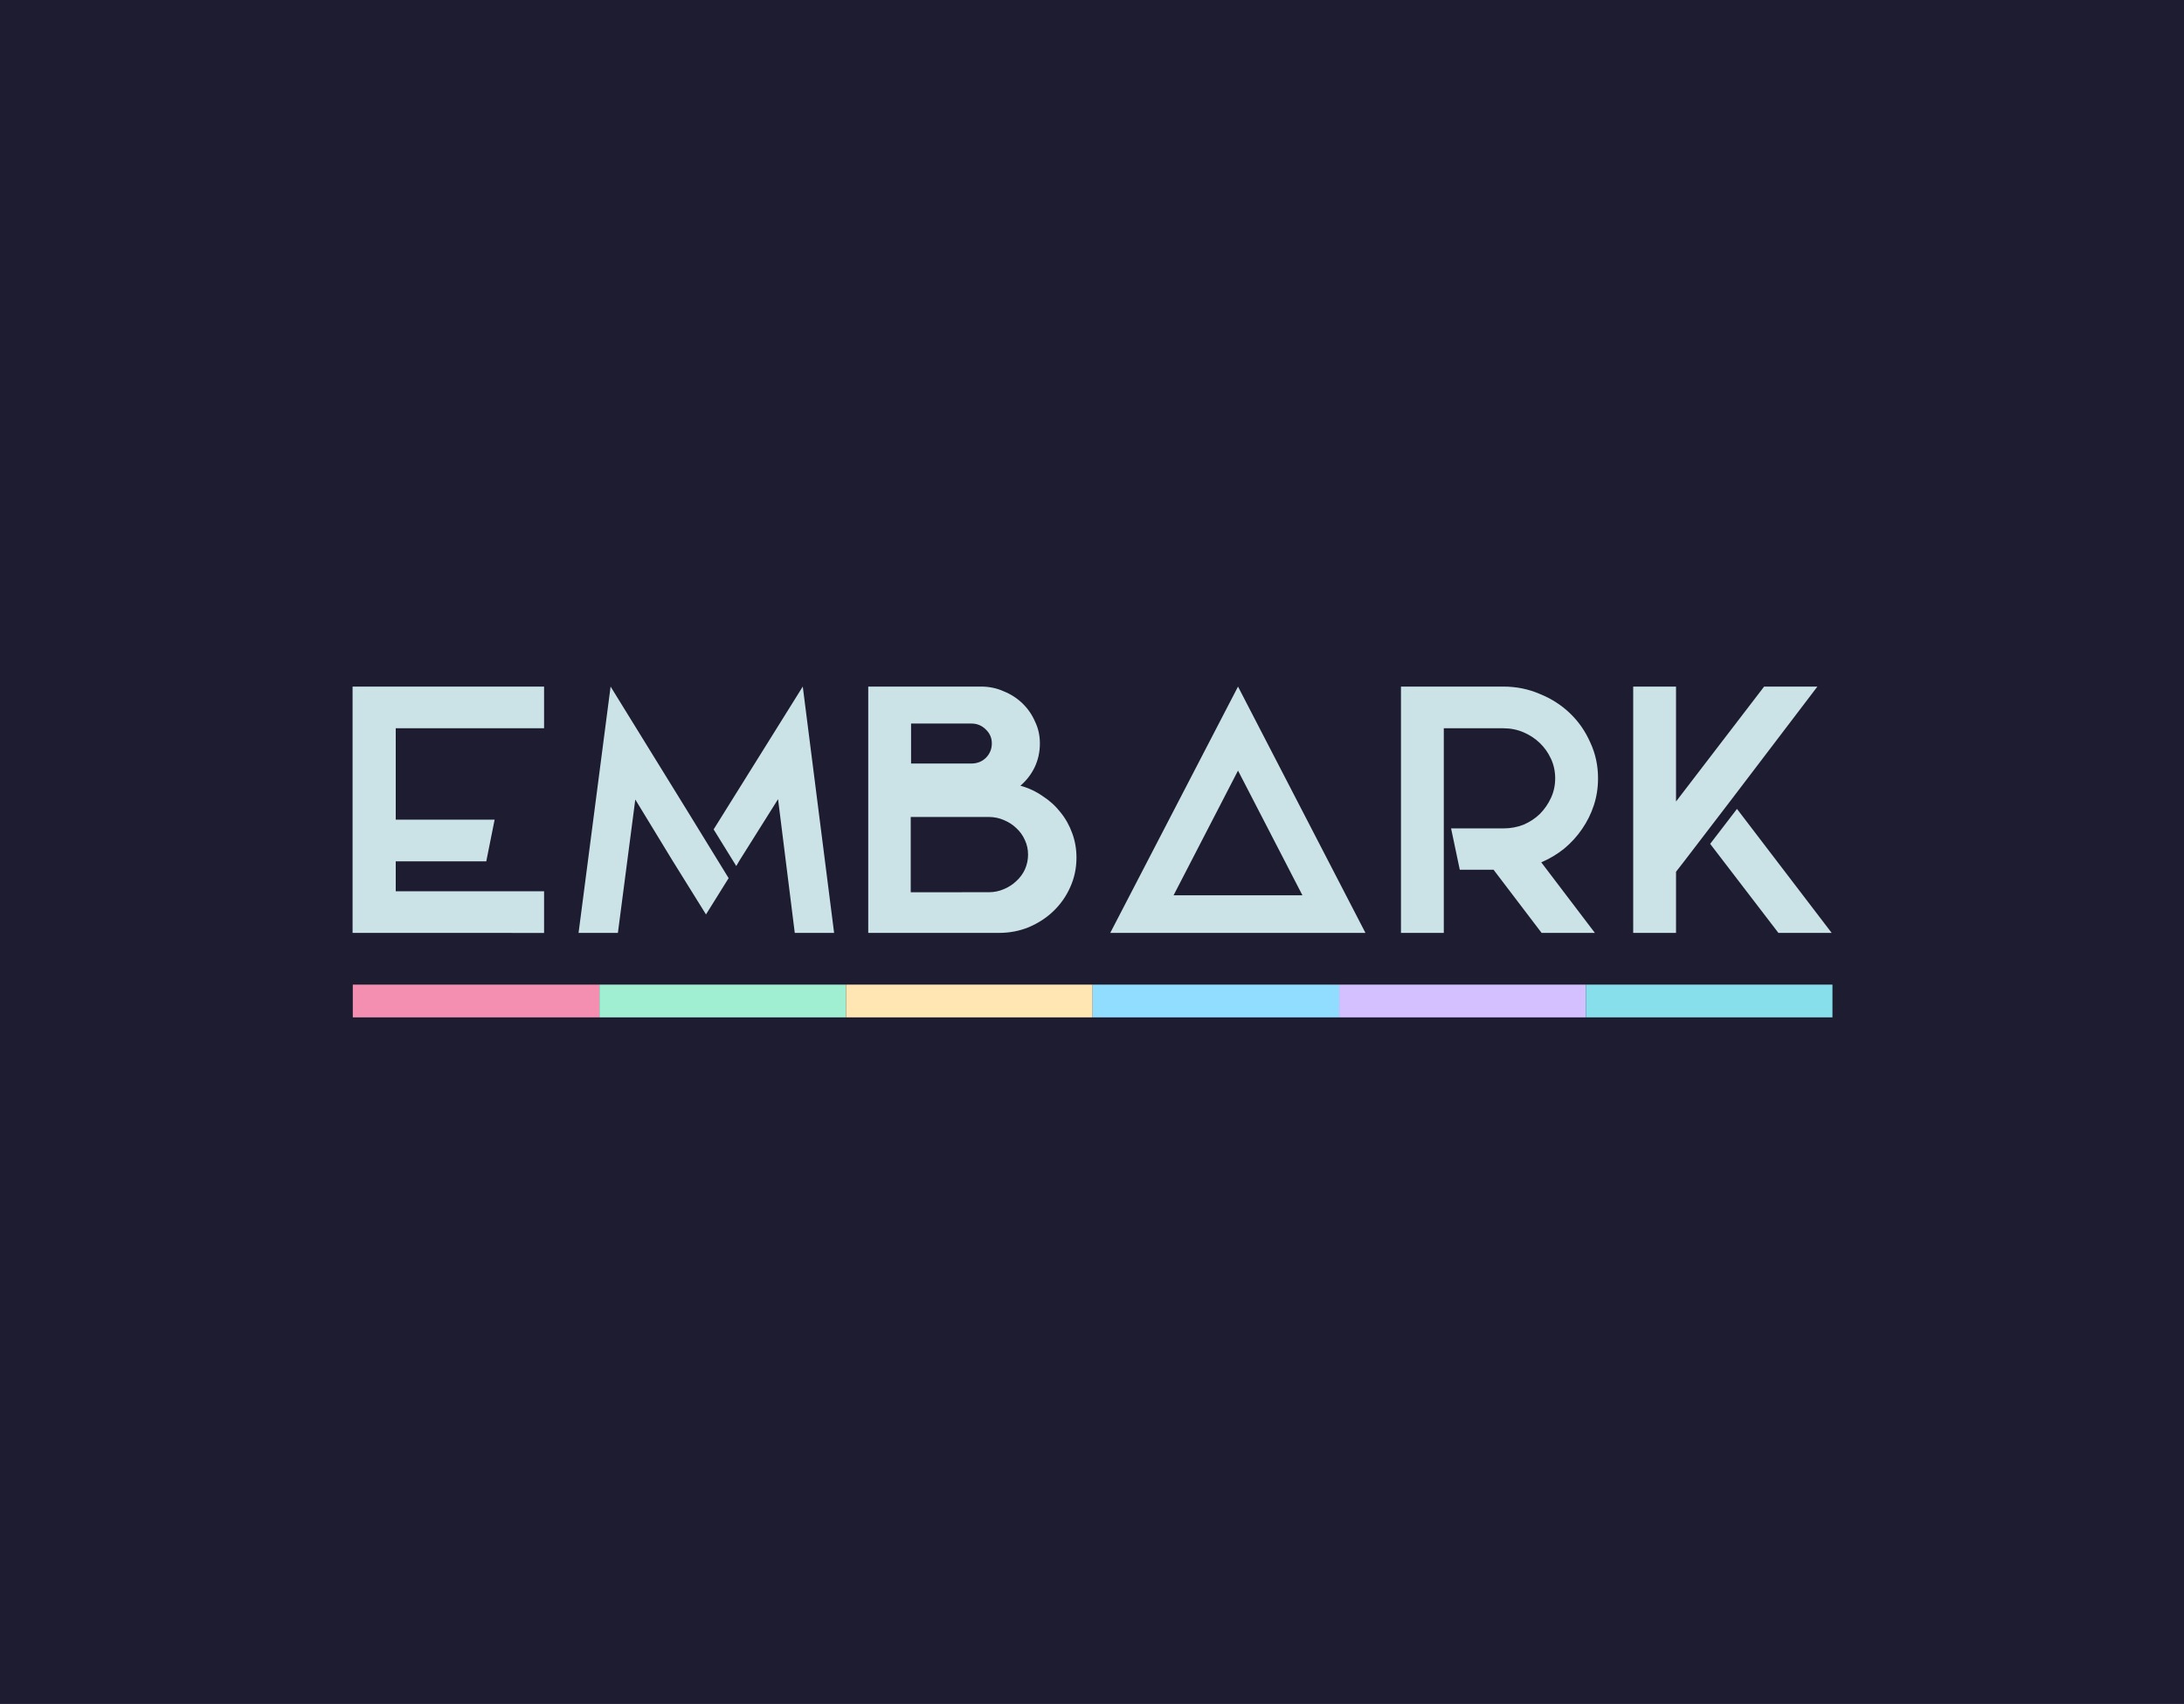 <?xml version="1.0" encoding="UTF-8" standalone="no"?>
<svg
   xmlns:dc="http://purl.org/dc/elements/1.1/"
   xmlns:cc="http://creativecommons.org/ns#"
   xmlns:rdf="http://www.w3.org/1999/02/22-rdf-syntax-ns#"
   xmlns:svg="http://www.w3.org/2000/svg"
   xmlns="http://www.w3.org/2000/svg"
   id="svg8"
   version="1.1"
   viewBox="0 0 309.825 241.8"
   height="913.884"
   width="1170.985">
  <defs
     id="defs2" />
  <g
     transform="matrix(2.917,0,0,2.816,-0.205,-0.031)"
     id="g127">
    <rect
       y="0.011"
       x="0.07"
       height="85.86"
       width="106.226"
       id="rect840"
       style="fill:#1e1c31;fill-opacity:1;stroke-width:0.238" />
    <g
       style="font-style:normal;font-variant:normal;font-weight:normal;font-stretch:normal;font-size:16.933px;font-family:Elianto;-inkscape-font-specification:'Elianto, Normal';font-variant-ligatures:normal;font-variant-caps:normal;font-variant-numeric:normal;font-variant-east-asian:normal;fill:#cbe3e7;fill-opacity:1;stroke:none;stroke-width:7.665;stroke-miterlimit:4;stroke-dasharray:none"
       id="text860"
       aria-label="EMBARK">
      <path
         id="path1284"
         style="font-style:normal;font-variant:normal;font-weight:normal;font-stretch:normal;font-size:16.933px;font-family:Elianto;-inkscape-font-specification:'Elianto, Normal';font-variant-ligatures:normal;font-variant-caps:normal;font-variant-numeric:normal;font-variant-east-asian:normal;fill:#cbe3e7;fill-opacity:1;stroke-width:7.665;stroke-miterlimit:4;stroke-dasharray:none"
         d="m 26.53,34.607 v 2.1 h -7.214 v 4.606 h 4.809 l -0.406,2.1 h -4.403 v 1.507 h 7.214 v 2.1 H 17.217 v 0 -2.1 -1.507 -2.1 -4.606 -1.05 -1.05 z" />
      <path
         id="path1286"
         style="font-style:normal;font-variant:normal;font-weight:normal;font-stretch:normal;font-size:16.933px;font-family:Elianto;-inkscape-font-specification:'Elianto, Normal';font-variant-ligatures:normal;font-variant-caps:normal;font-variant-numeric:normal;font-variant-east-asian:normal;fill:#cbe3e7;fill-opacity:1;stroke-width:7.665;stroke-miterlimit:4;stroke-dasharray:none"
         d="m 30.12,47.019 h -1.913 l 1.558,-12.412 3.742,6.282 1.998,3.37 -1.101,1.829 -1.626,-2.709 -1.812,-3.082 z m 5.757,-3.37 -1.101,-1.846 4.335,-7.197 1.524,12.412 h -1.913 l -0.813,-6.739 -1.88,3.099 z" />
      <path
         id="path1288"
         style="font-style:normal;font-variant:normal;font-weight:normal;font-stretch:normal;font-size:16.933px;font-family:Elianto;-inkscape-font-specification:'Elianto, Normal';font-variant-ligatures:normal;font-variant-caps:normal;font-variant-numeric:normal;font-variant-east-asian:normal;fill:#cbe3e7;fill-opacity:1;stroke-width:7.665;stroke-miterlimit:4;stroke-dasharray:none"
         d="m 49.695,39.602 q 0.593,0.169 1.084,0.525 0.508,0.339 0.864,0.813 0.373,0.474 0.576,1.067 0.203,0.576 0.203,1.219 0,0.796 -0.305,1.49 -0.288,0.677 -0.813,1.202 -0.508,0.508 -1.202,0.813 -0.677,0.288 -1.456,0.288 H 42.295 V 34.607 h 5.486 q 0.593,0 1.101,0.237 0.525,0.22 0.914,0.61 0.389,0.389 0.61,0.914 0.237,0.508 0.237,1.101 0,0.643 -0.254,1.202 -0.254,0.542 -0.694,0.931 z m -5.317,-1.118 h 2.929 q 0.423,0 0.711,-0.288 0.288,-0.305 0.288,-0.728 0,-0.406 -0.288,-0.694 -0.288,-0.305 -0.711,-0.305 h -2.929 z m 3.776,6.485 q 0.389,0 0.728,-0.152 0.356,-0.152 0.61,-0.406 0.271,-0.254 0.423,-0.593 0.152,-0.356 0.152,-0.745 0,-0.389 -0.152,-0.728 -0.152,-0.356 -0.423,-0.61 -0.254,-0.254 -0.61,-0.406 -0.339,-0.152 -0.728,-0.152 h -3.793 v 3.793 z" />
      <path
         id="path1290"
         style="font-style:normal;font-variant:normal;font-weight:normal;font-stretch:normal;font-size:16.933px;font-family:Elianto;-inkscape-font-specification:'Elianto, Normal';font-variant-ligatures:normal;font-variant-caps:normal;font-variant-numeric:normal;font-variant-east-asian:normal;fill:#cbe3e7;fill-opacity:1;stroke-width:7.665;stroke-miterlimit:4;stroke-dasharray:none"
         d="m 60.278,34.607 6.198,12.412 H 54.064 Z m 0,4.233 -3.133,6.282 h 6.265 z" />
      <path
         id="path1292"
         style="font-style:normal;font-variant:normal;font-weight:normal;font-stretch:normal;font-size:16.933px;font-family:Elianto;-inkscape-font-specification:'Elianto, Normal';font-variant-ligatures:normal;font-variant-caps:normal;font-variant-numeric:normal;font-variant-east-asian:normal;fill:#cbe3e7;fill-opacity:1;stroke-width:7.665;stroke-miterlimit:4;stroke-dasharray:none"
         d="m 77.787,39.23 q 0,0.711 -0.203,1.355 -0.203,0.643 -0.576,1.202 -0.356,0.542 -0.864,0.982 -0.508,0.423 -1.118,0.694 l 2.608,3.556 h -2.591 l -2.337,-3.183 h -1.643 l -0.423,-2.083 h 2.54 q 0.525,0 0.982,-0.186 0.457,-0.203 0.796,-0.542 0.339,-0.356 0.542,-0.813 0.203,-0.457 0.203,-0.982 0,-0.525 -0.203,-0.982 -0.203,-0.457 -0.542,-0.796 -0.339,-0.339 -0.796,-0.542 -0.457,-0.203 -0.982,-0.203 H 70.286 v 10.312 h -2.083 v -10.312 -1.05 -1.05 h 4.978 q 0.948,0 1.778,0.373 0.847,0.356 1.473,0.982 0.627,0.627 0.982,1.473 0.373,0.83 0.373,1.795 z" />
      <path
         id="path1294"
         style="font-style:normal;font-variant:normal;font-weight:normal;font-stretch:normal;font-size:16.933px;font-family:Elianto;-inkscape-font-specification:'Elianto, Normal';font-variant-ligatures:normal;font-variant-caps:normal;font-variant-numeric:normal;font-variant-east-asian:normal;fill:#cbe3e7;fill-opacity:1;stroke-width:7.665;stroke-miterlimit:4;stroke-dasharray:none"
         d="m 81.936,43.463 v 0 l -0.356,0.474 v 3.082 H 79.497 V 34.607 h 2.083 v 5.791 l 4.284,-5.791 h 2.591 l -4.216,5.74 v 0 z m 2.608,-2.692 4.606,6.248 h -2.591 l -3.319,-4.487 z" />
    </g>
    <g
       transform="matrix(1.285,0,0,1,-12.492,-9.89)"
       id="g965">
      <rect
         y="59.514"
         x="23.128"
         height="1.651"
         width="9.333"
         id="rect866"
         style="fill:#f48fb1;fill-opacity:1;stroke-width:0.199;stroke-miterlimit:4;stroke-dasharray:none" />
      <rect
         y="59.514"
         x="32.462"
         height="1.651"
         width="9.333"
         id="rect868"
         style="fill:#a1efd3;fill-opacity:1;stroke-width:0.199;stroke-miterlimit:4;stroke-dasharray:none" />
      <rect
         y="59.514"
         x="41.795"
         height="1.651"
         width="9.333"
         id="rect870"
         style="fill:#ffe6b3;fill-opacity:1;stroke-width:0.199;stroke-miterlimit:4;stroke-dasharray:none" />
      <rect
         y="59.514"
         x="51.128"
         height="1.651"
         width="9.333"
         id="rect874"
         style="fill:#91ddff;fill-opacity:1;stroke-width:0.199;stroke-miterlimit:4;stroke-dasharray:none" />
      <rect
         y="59.514"
         x="60.462"
         height="1.651"
         width="9.333"
         id="rect876"
         style="fill:#d4bfff;fill-opacity:1;stroke-width:0.199;stroke-miterlimit:4;stroke-dasharray:none" />
      <rect
         y="59.514"
         x="69.795"
         height="1.651"
         width="9.333"
         id="rect878"
         style="fill:#87dfeb;fill-opacity:1;stroke-width:0.199;stroke-miterlimit:4;stroke-dasharray:none" />
    </g>
  </g>
</svg>
